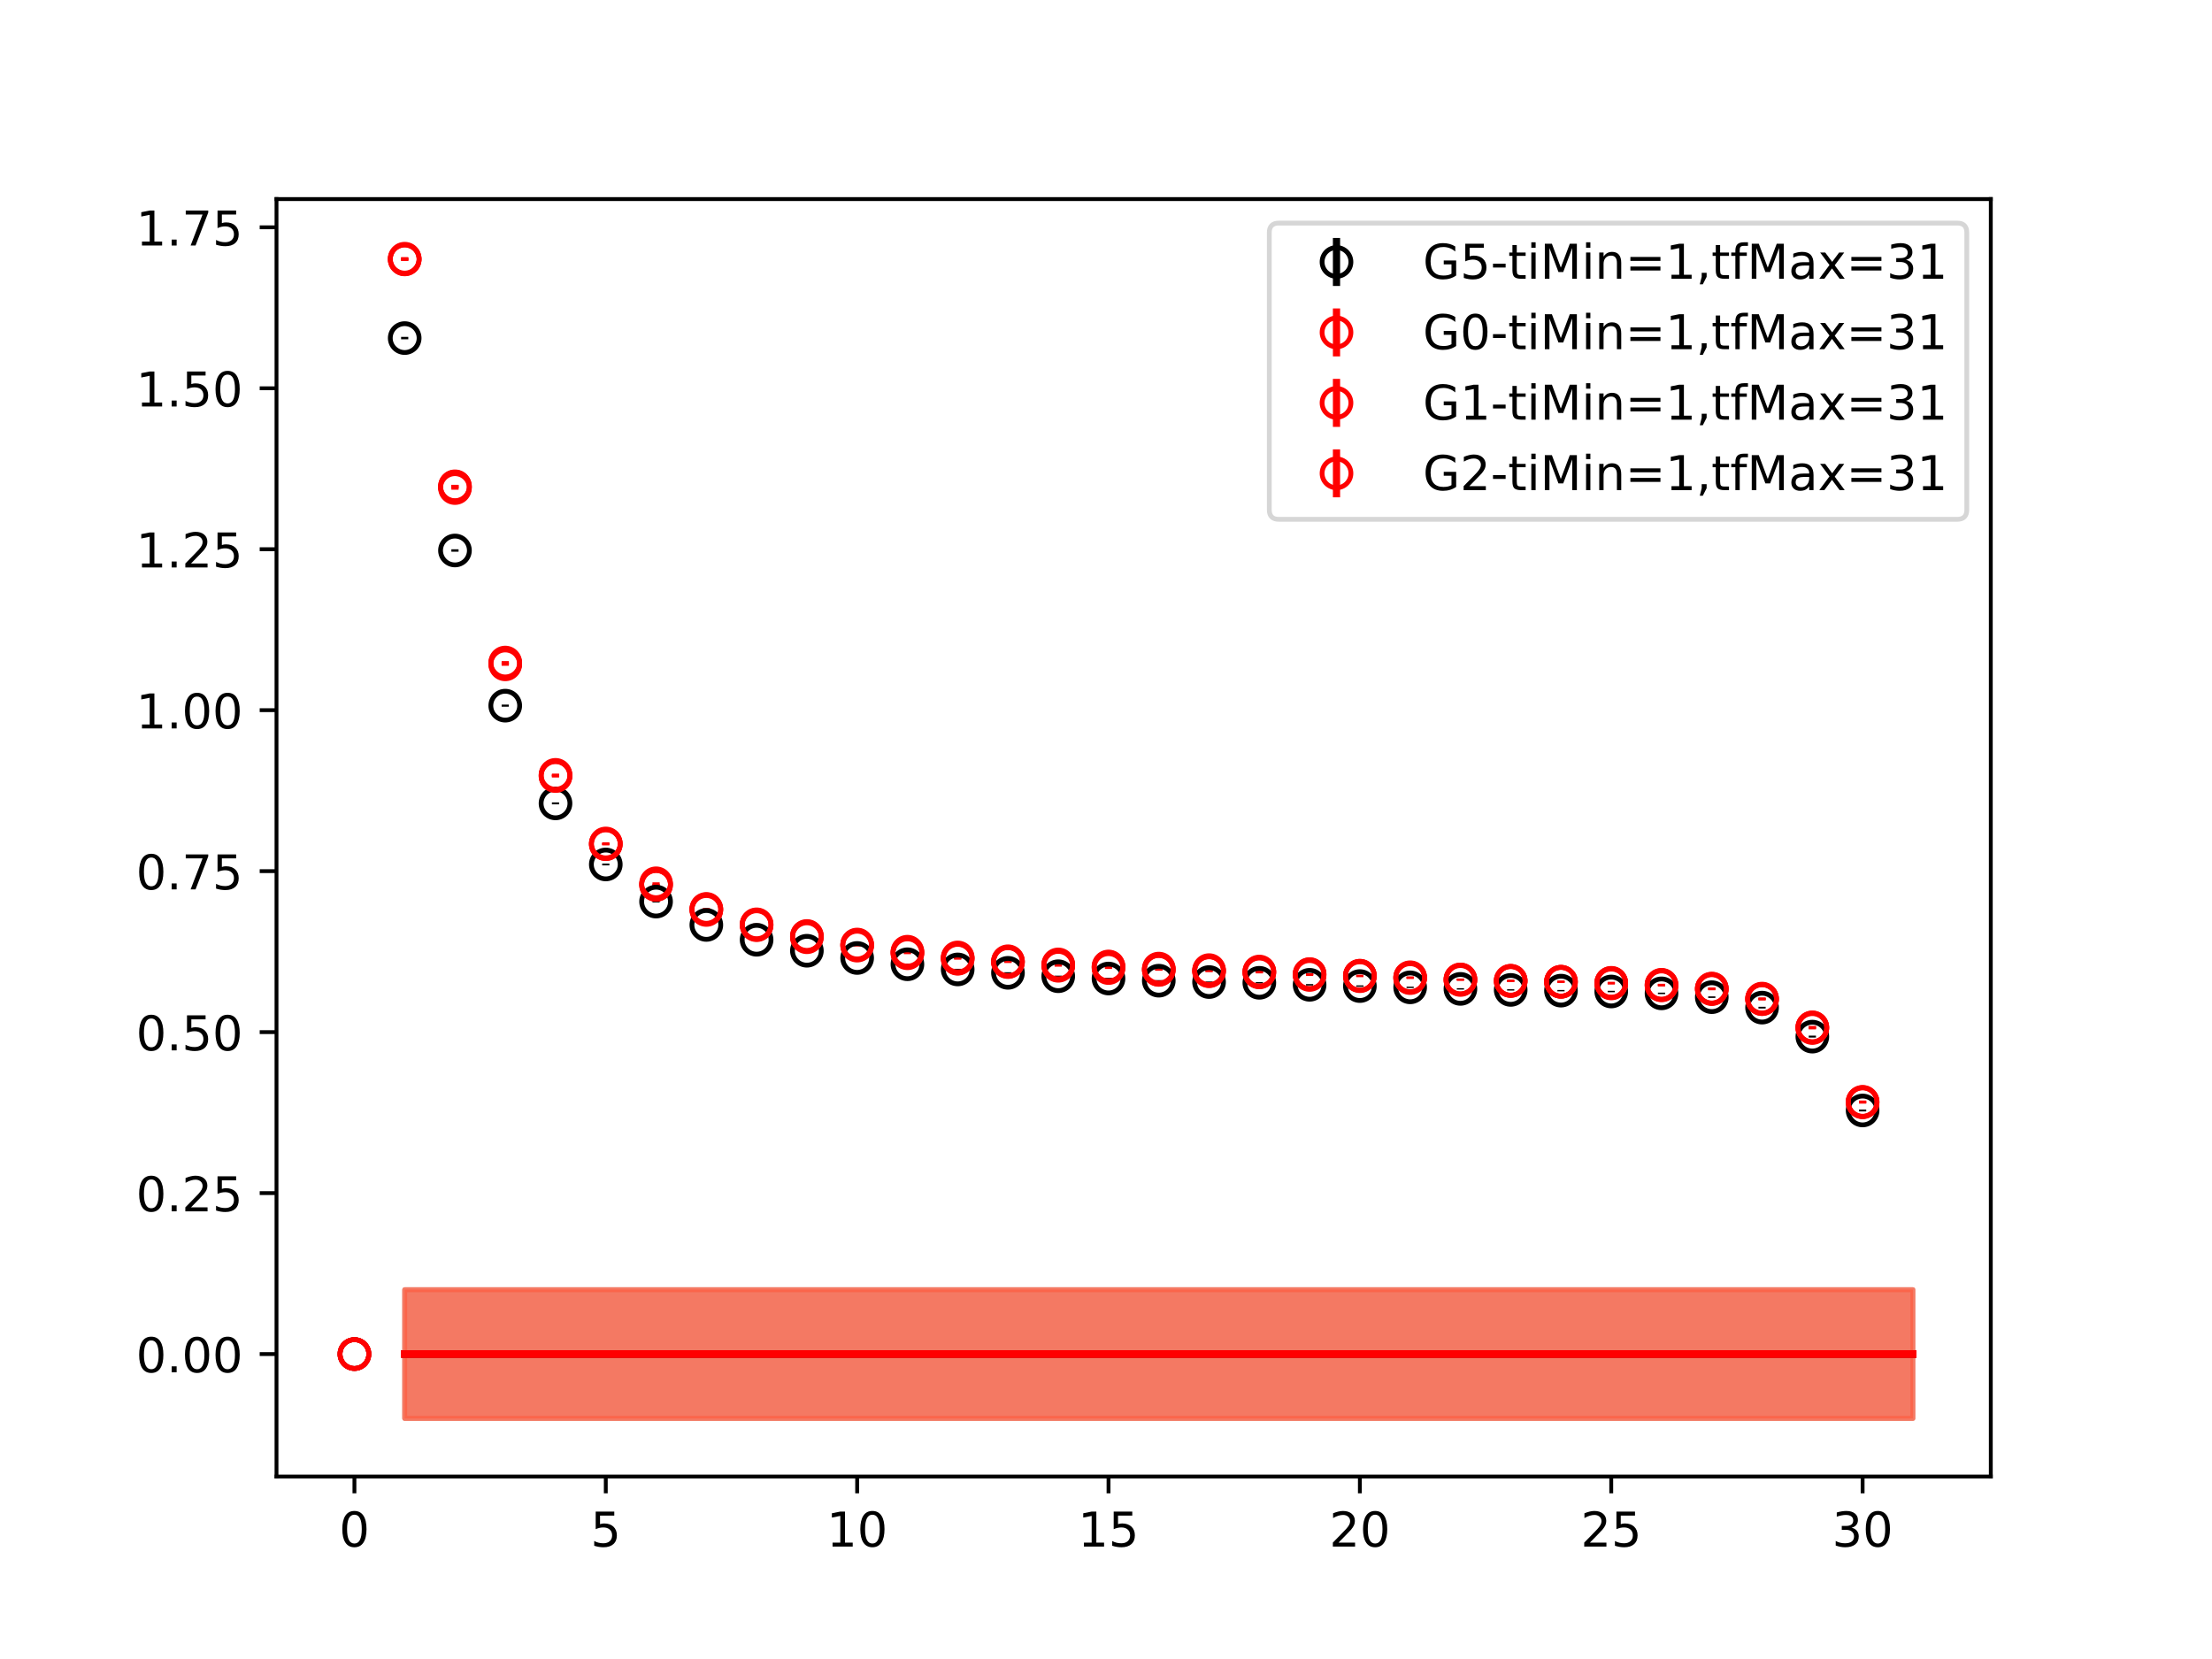 <?xml version="1.0" encoding="utf-8" standalone="no"?>
<!DOCTYPE svg PUBLIC "-//W3C//DTD SVG 1.1//EN"
  "http://www.w3.org/Graphics/SVG/1.1/DTD/svg11.dtd">
<!-- Created with matplotlib (https://matplotlib.org/) -->
<svg height="345.6pt" version="1.1" viewBox="0 0 460.8 345.6" width="460.8pt" xmlns="http://www.w3.org/2000/svg" xmlns:xlink="http://www.w3.org/1999/xlink">
 <defs>
  <style type="text/css">
*{stroke-linecap:butt;stroke-linejoin:round;}
  </style>
 </defs>
 <g id="figure_1">
  <g id="patch_1">
   <path d="M 0 345.6 
L 460.8 345.6 
L 460.8 0 
L 0 0 
z
" style="fill:#ffffff;"/>
  </g>
  <g id="axes_1">
   <g id="patch_2">
    <path d="M 57.6 307.584 
L 414.72 307.584 
L 414.72 41.472 
L 57.6 41.472 
z
" style="fill:#ffffff;"/>
   </g>
   <g id="PolyCollection_1">
    <defs>
     <path d="M 84.305 -76.938 
L 84.305 -50.112 
L 94.778 -50.112 
L 105.251 -50.112 
L 115.724 -50.112 
L 126.196 -50.112 
L 136.669 -50.112 
L 147.142 -50.112 
L 157.615 -50.112 
L 168.087 -50.112 
L 178.56 -50.112 
L 189.033 -50.112 
L 199.505 -50.112 
L 209.978 -50.112 
L 220.451 -50.112 
L 230.924 -50.112 
L 241.396 -50.112 
L 251.869 -50.112 
L 262.342 -50.112 
L 272.815 -50.112 
L 283.287 -50.112 
L 293.76 -50.112 
L 304.233 -50.112 
L 314.705 -50.112 
L 325.178 -50.112 
L 335.651 -50.112 
L 346.124 -50.112 
L 356.596 -50.112 
L 367.069 -50.112 
L 377.542 -50.112 
L 388.015 -50.112 
L 398.487 -50.112 
L 398.487 -76.938 
L 398.487 -76.938 
L 388.015 -76.938 
L 377.542 -76.938 
L 367.069 -76.938 
L 356.596 -76.938 
L 346.124 -76.938 
L 335.651 -76.938 
L 325.178 -76.938 
L 314.705 -76.938 
L 304.233 -76.938 
L 293.76 -76.938 
L 283.287 -76.938 
L 272.815 -76.938 
L 262.342 -76.938 
L 251.869 -76.938 
L 241.396 -76.938 
L 230.924 -76.938 
L 220.451 -76.938 
L 209.978 -76.938 
L 199.505 -76.938 
L 189.033 -76.938 
L 178.56 -76.938 
L 168.087 -76.938 
L 157.615 -76.938 
L 147.142 -76.938 
L 136.669 -76.938 
L 126.196 -76.938 
L 115.724 -76.938 
L 105.251 -76.938 
L 94.778 -76.938 
L 84.305 -76.938 
z
" id="mc758f7465f" style="stroke:#808080;stroke-opacity:0.4;"/>
    </defs>
    <g clip-path="url(#p776a0e4028)">
     <use style="fill:#808080;fill-opacity:0.4;stroke:#808080;stroke-opacity:0.4;" x="0" xlink:href="#mc758f7465f" y="345.6"/>
    </g>
   </g>
   <g id="PolyCollection_2">
    <defs>
     <path d="M 84.305 -76.938 
L 84.305 -50.112 
L 94.778 -50.112 
L 105.251 -50.112 
L 115.724 -50.112 
L 126.196 -50.112 
L 136.669 -50.112 
L 147.142 -50.112 
L 157.615 -50.112 
L 168.087 -50.112 
L 178.56 -50.112 
L 189.033 -50.112 
L 199.505 -50.112 
L 209.978 -50.112 
L 220.451 -50.112 
L 230.924 -50.112 
L 241.396 -50.112 
L 251.869 -50.112 
L 262.342 -50.112 
L 272.815 -50.112 
L 283.287 -50.112 
L 293.76 -50.112 
L 304.233 -50.112 
L 314.705 -50.112 
L 325.178 -50.112 
L 335.651 -50.112 
L 346.124 -50.112 
L 356.596 -50.112 
L 367.069 -50.112 
L 377.542 -50.112 
L 388.015 -50.112 
L 398.487 -50.112 
L 398.487 -76.938 
L 398.487 -76.938 
L 388.015 -76.938 
L 377.542 -76.938 
L 367.069 -76.938 
L 356.596 -76.938 
L 346.124 -76.938 
L 335.651 -76.938 
L 325.178 -76.938 
L 314.705 -76.938 
L 304.233 -76.938 
L 293.76 -76.938 
L 283.287 -76.938 
L 272.815 -76.938 
L 262.342 -76.938 
L 251.869 -76.938 
L 241.396 -76.938 
L 230.924 -76.938 
L 220.451 -76.938 
L 209.978 -76.938 
L 199.505 -76.938 
L 189.033 -76.938 
L 178.56 -76.938 
L 168.087 -76.938 
L 157.615 -76.938 
L 147.142 -76.938 
L 136.669 -76.938 
L 126.196 -76.938 
L 115.724 -76.938 
L 105.251 -76.938 
L 94.778 -76.938 
L 84.305 -76.938 
z
" id="m7d4ad4ed66" style="stroke:#ff6347;stroke-opacity:0.4;"/>
    </defs>
    <g clip-path="url(#p776a0e4028)">
     <use style="fill:#ff6347;fill-opacity:0.4;stroke:#ff6347;stroke-opacity:0.4;" x="0" xlink:href="#m7d4ad4ed66" y="345.6"/>
    </g>
   </g>
   <g id="PolyCollection_3">
    <g clip-path="url(#p776a0e4028)">
     <use style="fill:#ff6347;fill-opacity:0.4;stroke:#ff6347;stroke-opacity:0.4;" x="0" xlink:href="#m7d4ad4ed66" y="345.6"/>
    </g>
   </g>
   <g id="PolyCollection_4">
    <g clip-path="url(#p776a0e4028)">
     <use style="fill:#ff6347;fill-opacity:0.4;stroke:#ff6347;stroke-opacity:0.4;" x="0" xlink:href="#m7d4ad4ed66" y="345.6"/>
    </g>
   </g>
   <g id="matplotlib.axis_1">
    <g id="xtick_1">
     <g id="line2d_1">
      <defs>
       <path d="M 0 0 
L 0 3.5 
" id="mdfcd8319f4" style="stroke:#000000;stroke-width:0.8;"/>
      </defs>
      <g>
       <use style="stroke:#000000;stroke-width:0.8;" x="73.833" xlink:href="#mdfcd8319f4" y="307.584"/>
      </g>
     </g>
     <g id="text_1">
      <!-- 0 -->
      <defs>
       <path d="M 31.781 66.406 
Q 24.172 66.406 20.328 58.906 
Q 16.5 51.422 16.5 36.375 
Q 16.5 21.391 20.328 13.891 
Q 24.172 6.391 31.781 6.391 
Q 39.453 6.391 43.281 13.891 
Q 47.125 21.391 47.125 36.375 
Q 47.125 51.422 43.281 58.906 
Q 39.453 66.406 31.781 66.406 
z
M 31.781 74.219 
Q 44.047 74.219 50.516 64.516 
Q 56.984 54.828 56.984 36.375 
Q 56.984 17.969 50.516 8.266 
Q 44.047 -1.422 31.781 -1.422 
Q 19.531 -1.422 13.062 8.266 
Q 6.594 17.969 6.594 36.375 
Q 6.594 54.828 13.062 64.516 
Q 19.531 74.219 31.781 74.219 
z
" id="DejaVuSans-48"/>
      </defs>
      <g transform="translate(70.651 322.182)scale(0.1 -0.1)">
       <use xlink:href="#DejaVuSans-48"/>
      </g>
     </g>
    </g>
    <g id="xtick_2">
     <g id="line2d_2">
      <g>
       <use style="stroke:#000000;stroke-width:0.8;" x="126.196" xlink:href="#mdfcd8319f4" y="307.584"/>
      </g>
     </g>
     <g id="text_2">
      <!-- 5 -->
      <defs>
       <path d="M 10.797 72.906 
L 49.516 72.906 
L 49.516 64.594 
L 19.828 64.594 
L 19.828 46.734 
Q 21.969 47.469 24.109 47.828 
Q 26.266 48.188 28.422 48.188 
Q 40.625 48.188 47.75 41.5 
Q 54.891 34.812 54.891 23.391 
Q 54.891 11.625 47.562 5.094 
Q 40.234 -1.422 26.906 -1.422 
Q 22.312 -1.422 17.547 -0.641 
Q 12.797 0.141 7.719 1.703 
L 7.719 11.625 
Q 12.109 9.234 16.797 8.062 
Q 21.484 6.891 26.703 6.891 
Q 35.156 6.891 40.078 11.328 
Q 45.016 15.766 45.016 23.391 
Q 45.016 31 40.078 35.438 
Q 35.156 39.891 26.703 39.891 
Q 22.75 39.891 18.812 39.016 
Q 14.891 38.141 10.797 36.281 
z
" id="DejaVuSans-53"/>
      </defs>
      <g transform="translate(123.015 322.182)scale(0.1 -0.1)">
       <use xlink:href="#DejaVuSans-53"/>
      </g>
     </g>
    </g>
    <g id="xtick_3">
     <g id="line2d_3">
      <g>
       <use style="stroke:#000000;stroke-width:0.8;" x="178.56" xlink:href="#mdfcd8319f4" y="307.584"/>
      </g>
     </g>
     <g id="text_3">
      <!-- 10 -->
      <defs>
       <path d="M 12.406 8.297 
L 28.516 8.297 
L 28.516 63.922 
L 10.984 60.406 
L 10.984 69.391 
L 28.422 72.906 
L 38.281 72.906 
L 38.281 8.297 
L 54.391 8.297 
L 54.391 0 
L 12.406 0 
z
" id="DejaVuSans-49"/>
      </defs>
      <g transform="translate(172.197 322.182)scale(0.1 -0.1)">
       <use xlink:href="#DejaVuSans-49"/>
       <use x="63.623" xlink:href="#DejaVuSans-48"/>
      </g>
     </g>
    </g>
    <g id="xtick_4">
     <g id="line2d_4">
      <g>
       <use style="stroke:#000000;stroke-width:0.8;" x="230.924" xlink:href="#mdfcd8319f4" y="307.584"/>
      </g>
     </g>
     <g id="text_4">
      <!-- 15 -->
      <g transform="translate(224.561 322.182)scale(0.1 -0.1)">
       <use xlink:href="#DejaVuSans-49"/>
       <use x="63.623" xlink:href="#DejaVuSans-53"/>
      </g>
     </g>
    </g>
    <g id="xtick_5">
     <g id="line2d_5">
      <g>
       <use style="stroke:#000000;stroke-width:0.8;" x="283.287" xlink:href="#mdfcd8319f4" y="307.584"/>
      </g>
     </g>
     <g id="text_5">
      <!-- 20 -->
      <defs>
       <path d="M 19.188 8.297 
L 53.609 8.297 
L 53.609 0 
L 7.328 0 
L 7.328 8.297 
Q 12.938 14.109 22.625 23.891 
Q 32.328 33.688 34.812 36.531 
Q 39.547 41.844 41.422 45.531 
Q 43.312 49.219 43.312 52.781 
Q 43.312 58.594 39.234 62.25 
Q 35.156 65.922 28.609 65.922 
Q 23.969 65.922 18.812 64.312 
Q 13.672 62.703 7.812 59.422 
L 7.812 69.391 
Q 13.766 71.781 18.938 73 
Q 24.125 74.219 28.422 74.219 
Q 39.75 74.219 46.484 68.547 
Q 53.219 62.891 53.219 53.422 
Q 53.219 48.922 51.531 44.891 
Q 49.859 40.875 45.406 35.406 
Q 44.188 33.984 37.641 27.219 
Q 31.109 20.453 19.188 8.297 
z
" id="DejaVuSans-50"/>
      </defs>
      <g transform="translate(276.925 322.182)scale(0.1 -0.1)">
       <use xlink:href="#DejaVuSans-50"/>
       <use x="63.623" xlink:href="#DejaVuSans-48"/>
      </g>
     </g>
    </g>
    <g id="xtick_6">
     <g id="line2d_6">
      <g>
       <use style="stroke:#000000;stroke-width:0.8;" x="335.651" xlink:href="#mdfcd8319f4" y="307.584"/>
      </g>
     </g>
     <g id="text_6">
      <!-- 25 -->
      <g transform="translate(329.288 322.182)scale(0.1 -0.1)">
       <use xlink:href="#DejaVuSans-50"/>
       <use x="63.623" xlink:href="#DejaVuSans-53"/>
      </g>
     </g>
    </g>
    <g id="xtick_7">
     <g id="line2d_7">
      <g>
       <use style="stroke:#000000;stroke-width:0.8;" x="388.015" xlink:href="#mdfcd8319f4" y="307.584"/>
      </g>
     </g>
     <g id="text_7">
      <!-- 30 -->
      <defs>
       <path d="M 40.578 39.312 
Q 47.656 37.797 51.625 33 
Q 55.609 28.219 55.609 21.188 
Q 55.609 10.406 48.188 4.484 
Q 40.766 -1.422 27.094 -1.422 
Q 22.516 -1.422 17.656 -0.516 
Q 12.797 0.391 7.625 2.203 
L 7.625 11.719 
Q 11.719 9.328 16.594 8.109 
Q 21.484 6.891 26.812 6.891 
Q 36.078 6.891 40.938 10.547 
Q 45.797 14.203 45.797 21.188 
Q 45.797 27.641 41.281 31.266 
Q 36.766 34.906 28.719 34.906 
L 20.219 34.906 
L 20.219 43.016 
L 29.109 43.016 
Q 36.375 43.016 40.234 45.922 
Q 44.094 48.828 44.094 54.297 
Q 44.094 59.906 40.109 62.906 
Q 36.141 65.922 28.719 65.922 
Q 24.656 65.922 20.016 65.031 
Q 15.375 64.156 9.812 62.312 
L 9.812 71.094 
Q 15.438 72.656 20.344 73.438 
Q 25.25 74.219 29.594 74.219 
Q 40.828 74.219 47.359 69.109 
Q 53.906 64.016 53.906 55.328 
Q 53.906 49.266 50.438 45.094 
Q 46.969 40.922 40.578 39.312 
z
" id="DejaVuSans-51"/>
      </defs>
      <g transform="translate(381.652 322.182)scale(0.1 -0.1)">
       <use xlink:href="#DejaVuSans-51"/>
       <use x="63.623" xlink:href="#DejaVuSans-48"/>
      </g>
     </g>
    </g>
   </g>
   <g id="matplotlib.axis_2">
    <g id="ytick_1">
     <g id="line2d_8">
      <defs>
       <path d="M 0 0 
L -3.5 0 
" id="m6257ddecd9" style="stroke:#000000;stroke-width:0.8;"/>
      </defs>
      <g>
       <use style="stroke:#000000;stroke-width:0.8;" x="57.6" xlink:href="#m6257ddecd9" y="282.075"/>
      </g>
     </g>
     <g id="text_8">
      <!-- 0.00 -->
      <defs>
       <path d="M 10.688 12.406 
L 21 12.406 
L 21 0 
L 10.688 0 
z
" id="DejaVuSans-46"/>
      </defs>
      <g transform="translate(28.334 285.874)scale(0.1 -0.1)">
       <use xlink:href="#DejaVuSans-48"/>
       <use x="63.623" xlink:href="#DejaVuSans-46"/>
       <use x="95.41" xlink:href="#DejaVuSans-48"/>
       <use x="159.033" xlink:href="#DejaVuSans-48"/>
      </g>
     </g>
    </g>
    <g id="ytick_2">
     <g id="line2d_9">
      <g>
       <use style="stroke:#000000;stroke-width:0.8;" x="57.6" xlink:href="#m6257ddecd9" y="248.543"/>
      </g>
     </g>
     <g id="text_9">
      <!-- 0.25 -->
      <g transform="translate(28.334 252.342)scale(0.1 -0.1)">
       <use xlink:href="#DejaVuSans-48"/>
       <use x="63.623" xlink:href="#DejaVuSans-46"/>
       <use x="95.41" xlink:href="#DejaVuSans-50"/>
       <use x="159.033" xlink:href="#DejaVuSans-53"/>
      </g>
     </g>
    </g>
    <g id="ytick_3">
     <g id="line2d_10">
      <g>
       <use style="stroke:#000000;stroke-width:0.8;" x="57.6" xlink:href="#m6257ddecd9" y="215.01"/>
      </g>
     </g>
     <g id="text_10">
      <!-- 0.50 -->
      <g transform="translate(28.334 218.81)scale(0.1 -0.1)">
       <use xlink:href="#DejaVuSans-48"/>
       <use x="63.623" xlink:href="#DejaVuSans-46"/>
       <use x="95.41" xlink:href="#DejaVuSans-53"/>
       <use x="159.033" xlink:href="#DejaVuSans-48"/>
      </g>
     </g>
    </g>
    <g id="ytick_4">
     <g id="line2d_11">
      <g>
       <use style="stroke:#000000;stroke-width:0.8;" x="57.6" xlink:href="#m6257ddecd9" y="181.478"/>
      </g>
     </g>
     <g id="text_11">
      <!-- 0.75 -->
      <defs>
       <path d="M 8.203 72.906 
L 55.078 72.906 
L 55.078 68.703 
L 28.609 0 
L 18.312 0 
L 43.219 64.594 
L 8.203 64.594 
z
" id="DejaVuSans-55"/>
      </defs>
      <g transform="translate(28.334 185.277)scale(0.1 -0.1)">
       <use xlink:href="#DejaVuSans-48"/>
       <use x="63.623" xlink:href="#DejaVuSans-46"/>
       <use x="95.41" xlink:href="#DejaVuSans-55"/>
       <use x="159.033" xlink:href="#DejaVuSans-53"/>
      </g>
     </g>
    </g>
    <g id="ytick_5">
     <g id="line2d_12">
      <g>
       <use style="stroke:#000000;stroke-width:0.8;" x="57.6" xlink:href="#m6257ddecd9" y="147.946"/>
      </g>
     </g>
     <g id="text_12">
      <!-- 1.00 -->
      <g transform="translate(28.334 151.745)scale(0.1 -0.1)">
       <use xlink:href="#DejaVuSans-49"/>
       <use x="63.623" xlink:href="#DejaVuSans-46"/>
       <use x="95.41" xlink:href="#DejaVuSans-48"/>
       <use x="159.033" xlink:href="#DejaVuSans-48"/>
      </g>
     </g>
    </g>
    <g id="ytick_6">
     <g id="line2d_13">
      <g>
       <use style="stroke:#000000;stroke-width:0.8;" x="57.6" xlink:href="#m6257ddecd9" y="114.413"/>
      </g>
     </g>
     <g id="text_13">
      <!-- 1.25 -->
      <g transform="translate(28.334 118.212)scale(0.1 -0.1)">
       <use xlink:href="#DejaVuSans-49"/>
       <use x="63.623" xlink:href="#DejaVuSans-46"/>
       <use x="95.41" xlink:href="#DejaVuSans-50"/>
       <use x="159.033" xlink:href="#DejaVuSans-53"/>
      </g>
     </g>
    </g>
    <g id="ytick_7">
     <g id="line2d_14">
      <g>
       <use style="stroke:#000000;stroke-width:0.8;" x="57.6" xlink:href="#m6257ddecd9" y="80.881"/>
      </g>
     </g>
     <g id="text_14">
      <!-- 1.50 -->
      <g transform="translate(28.334 84.68)scale(0.1 -0.1)">
       <use xlink:href="#DejaVuSans-49"/>
       <use x="63.623" xlink:href="#DejaVuSans-46"/>
       <use x="95.41" xlink:href="#DejaVuSans-53"/>
       <use x="159.033" xlink:href="#DejaVuSans-48"/>
      </g>
     </g>
    </g>
    <g id="ytick_8">
     <g id="line2d_15">
      <g>
       <use style="stroke:#000000;stroke-width:0.8;" x="57.6" xlink:href="#m6257ddecd9" y="47.348"/>
      </g>
     </g>
     <g id="text_15">
      <!-- 1.75 -->
      <g transform="translate(28.334 51.148)scale(0.1 -0.1)">
       <use xlink:href="#DejaVuSans-49"/>
       <use x="63.623" xlink:href="#DejaVuSans-46"/>
       <use x="95.41" xlink:href="#DejaVuSans-55"/>
       <use x="159.033" xlink:href="#DejaVuSans-53"/>
      </g>
     </g>
    </g>
   </g>
   <g id="LineCollection_1">
    <path clip-path="url(#p776a0e4028)" d="M 73.833 282.075 
L 73.833 282.075 
" style="fill:none;stroke:#000000;stroke-width:1.5;"/>
    <path clip-path="url(#p776a0e4028)" d="M 84.305 70.684 
L 84.305 70.175 
" style="fill:none;stroke:#000000;stroke-width:1.5;"/>
    <path clip-path="url(#p776a0e4028)" d="M 94.778 114.924 
L 94.778 114.431 
" style="fill:none;stroke:#000000;stroke-width:1.5;"/>
    <path clip-path="url(#p776a0e4028)" d="M 105.251 147.219 
L 105.251 146.786 
" style="fill:none;stroke:#000000;stroke-width:1.5;"/>
    <path clip-path="url(#p776a0e4028)" d="M 115.724 167.564 
L 115.724 167.157 
" style="fill:none;stroke:#000000;stroke-width:1.5;"/>
    <path clip-path="url(#p776a0e4028)" d="M 126.196 180.273 
L 126.196 179.891 
" style="fill:none;stroke:#000000;stroke-width:1.5;"/>
    <path clip-path="url(#p776a0e4028)" d="M 136.669 187.991 
L 136.669 187.647 
" style="fill:none;stroke:#000000;stroke-width:1.5;"/>
    <path clip-path="url(#p776a0e4028)" d="M 147.142 192.827 
L 147.142 192.529 
" style="fill:none;stroke:#000000;stroke-width:1.5;"/>
    <path clip-path="url(#p776a0e4028)" d="M 157.615 195.906 
L 157.615 195.633 
" style="fill:none;stroke:#000000;stroke-width:1.5;"/>
    <path clip-path="url(#p776a0e4028)" d="M 168.087 198.197 
L 168.087 197.922 
" style="fill:none;stroke:#000000;stroke-width:1.5;"/>
    <path clip-path="url(#p776a0e4028)" d="M 178.56 199.689 
L 178.56 199.437 
" style="fill:none;stroke:#000000;stroke-width:1.5;"/>
    <path clip-path="url(#p776a0e4028)" d="M 189.033 201.006 
L 189.033 200.741 
" style="fill:none;stroke:#000000;stroke-width:1.5;"/>
    <path clip-path="url(#p776a0e4028)" d="M 199.505 202.086 
L 199.505 201.816 
" style="fill:none;stroke:#000000;stroke-width:1.5;"/>
    <path clip-path="url(#p776a0e4028)" d="M 209.978 202.792 
L 209.978 202.528 
" style="fill:none;stroke:#000000;stroke-width:1.5;"/>
    <path clip-path="url(#p776a0e4028)" d="M 220.451 203.492 
L 220.451 203.239 
" style="fill:none;stroke:#000000;stroke-width:1.5;"/>
    <path clip-path="url(#p776a0e4028)" d="M 230.924 203.979 
L 230.924 203.714 
" style="fill:none;stroke:#000000;stroke-width:1.5;"/>
    <path clip-path="url(#p776a0e4028)" d="M 241.396 204.42 
L 241.396 204.174 
" style="fill:none;stroke:#000000;stroke-width:1.5;"/>
    <path clip-path="url(#p776a0e4028)" d="M 251.869 204.705 
L 251.869 204.454 
" style="fill:none;stroke:#000000;stroke-width:1.5;"/>
    <path clip-path="url(#p776a0e4028)" d="M 262.342 204.888 
L 262.342 204.586 
" style="fill:none;stroke:#000000;stroke-width:1.5;"/>
    <path clip-path="url(#p776a0e4028)" d="M 272.815 205.3 
L 272.815 205.003 
" style="fill:none;stroke:#000000;stroke-width:1.5;"/>
    <path clip-path="url(#p776a0e4028)" d="M 283.287 205.561 
L 283.287 205.269 
" style="fill:none;stroke:#000000;stroke-width:1.5;"/>
    <path clip-path="url(#p776a0e4028)" d="M 293.76 205.819 
L 293.76 205.54 
" style="fill:none;stroke:#000000;stroke-width:1.5;"/>
    <path clip-path="url(#p776a0e4028)" d="M 304.233 206.141 
L 304.233 205.866 
" style="fill:none;stroke:#000000;stroke-width:1.5;"/>
    <path clip-path="url(#p776a0e4028)" d="M 314.705 206.353 
L 314.705 206.077 
" style="fill:none;stroke:#000000;stroke-width:1.5;"/>
    <path clip-path="url(#p776a0e4028)" d="M 325.178 206.509 
L 325.178 206.227 
" style="fill:none;stroke:#000000;stroke-width:1.5;"/>
    <path clip-path="url(#p776a0e4028)" d="M 335.651 206.694 
L 335.651 206.397 
" style="fill:none;stroke:#000000;stroke-width:1.5;"/>
    <path clip-path="url(#p776a0e4028)" d="M 346.124 207.084 
L 346.124 206.784 
" style="fill:none;stroke:#000000;stroke-width:1.5;"/>
    <path clip-path="url(#p776a0e4028)" d="M 356.596 207.884 
L 356.596 207.573 
" style="fill:none;stroke:#000000;stroke-width:1.5;"/>
    <path clip-path="url(#p776a0e4028)" d="M 367.069 210.082 
L 367.069 209.728 
" style="fill:none;stroke:#000000;stroke-width:1.5;"/>
    <path clip-path="url(#p776a0e4028)" d="M 377.542 216.151 
L 377.542 215.745 
" style="fill:none;stroke:#000000;stroke-width:1.5;"/>
    <path clip-path="url(#p776a0e4028)" d="M 388.015 231.525 
L 388.015 231.136 
" style="fill:none;stroke:#000000;stroke-width:1.5;"/>
   </g>
   <g id="LineCollection_2">
    <path clip-path="url(#p776a0e4028)" d="M 73.833 282.075 
L 73.833 282.075 
" style="fill:none;stroke:#ff0000;stroke-width:1.5;"/>
    <path clip-path="url(#p776a0e4028)" d="M 84.305 54.329 
L 84.305 53.685 
" style="fill:none;stroke:#ff0000;stroke-width:1.5;"/>
    <path clip-path="url(#p776a0e4028)" d="M 94.778 101.614 
L 94.778 100.997 
" style="fill:none;stroke:#ff0000;stroke-width:1.5;"/>
    <path clip-path="url(#p776a0e4028)" d="M 105.251 138.317 
L 105.251 137.715 
" style="fill:none;stroke:#ff0000;stroke-width:1.5;"/>
    <path clip-path="url(#p776a0e4028)" d="M 115.724 161.667 
L 115.724 161.159 
" style="fill:none;stroke:#ff0000;stroke-width:1.5;"/>
    <path clip-path="url(#p776a0e4028)" d="M 126.196 175.943 
L 126.196 175.476 
" style="fill:none;stroke:#ff0000;stroke-width:1.5;"/>
    <path clip-path="url(#p776a0e4028)" d="M 136.669 184.204 
L 136.669 183.807 
" style="fill:none;stroke:#ff0000;stroke-width:1.5;"/>
    <path clip-path="url(#p776a0e4028)" d="M 147.142 189.512 
L 147.142 189.168 
" style="fill:none;stroke:#ff0000;stroke-width:1.5;"/>
    <path clip-path="url(#p776a0e4028)" d="M 157.615 192.709 
L 157.615 192.399 
" style="fill:none;stroke:#ff0000;stroke-width:1.5;"/>
    <path clip-path="url(#p776a0e4028)" d="M 168.087 195.143 
L 168.087 194.82 
" style="fill:none;stroke:#ff0000;stroke-width:1.5;"/>
    <path clip-path="url(#p776a0e4028)" d="M 178.56 196.94 
L 178.56 196.584 
" style="fill:none;stroke:#ff0000;stroke-width:1.5;"/>
    <path clip-path="url(#p776a0e4028)" d="M 189.033 198.433 
L 189.033 198.079 
" style="fill:none;stroke:#ff0000;stroke-width:1.5;"/>
    <path clip-path="url(#p776a0e4028)" d="M 199.505 199.64 
L 199.505 199.268 
" style="fill:none;stroke:#ff0000;stroke-width:1.5;"/>
    <path clip-path="url(#p776a0e4028)" d="M 209.978 200.412 
L 209.978 200.08 
" style="fill:none;stroke:#ff0000;stroke-width:1.5;"/>
    <path clip-path="url(#p776a0e4028)" d="M 220.451 201.067 
L 220.451 200.74 
" style="fill:none;stroke:#ff0000;stroke-width:1.5;"/>
    <path clip-path="url(#p776a0e4028)" d="M 230.924 201.518 
L 230.924 201.151 
" style="fill:none;stroke:#ff0000;stroke-width:1.5;"/>
    <path clip-path="url(#p776a0e4028)" d="M 241.396 201.955 
L 241.396 201.591 
" style="fill:none;stroke:#ff0000;stroke-width:1.5;"/>
    <path clip-path="url(#p776a0e4028)" d="M 251.869 202.27 
L 251.869 201.916 
" style="fill:none;stroke:#ff0000;stroke-width:1.5;"/>
    <path clip-path="url(#p776a0e4028)" d="M 262.342 202.584 
L 262.342 202.191 
" style="fill:none;stroke:#ff0000;stroke-width:1.5;"/>
    <path clip-path="url(#p776a0e4028)" d="M 272.815 203.127 
L 272.815 202.745 
" style="fill:none;stroke:#ff0000;stroke-width:1.5;"/>
    <path clip-path="url(#p776a0e4028)" d="M 283.287 203.444 
L 283.287 203.071 
" style="fill:none;stroke:#ff0000;stroke-width:1.5;"/>
    <path clip-path="url(#p776a0e4028)" d="M 293.76 203.762 
L 293.76 203.397 
" style="fill:none;stroke:#ff0000;stroke-width:1.5;"/>
    <path clip-path="url(#p776a0e4028)" d="M 304.233 204.245 
L 304.233 203.862 
" style="fill:none;stroke:#ff0000;stroke-width:1.5;"/>
    <path clip-path="url(#p776a0e4028)" d="M 314.705 204.547 
L 314.705 204.151 
" style="fill:none;stroke:#ff0000;stroke-width:1.5;"/>
    <path clip-path="url(#p776a0e4028)" d="M 325.178 204.711 
L 325.178 204.296 
" style="fill:none;stroke:#ff0000;stroke-width:1.5;"/>
    <path clip-path="url(#p776a0e4028)" d="M 335.651 205.081 
L 335.651 204.66 
" style="fill:none;stroke:#ff0000;stroke-width:1.5;"/>
    <path clip-path="url(#p776a0e4028)" d="M 346.124 205.493 
L 346.124 205.048 
" style="fill:none;stroke:#ff0000;stroke-width:1.5;"/>
    <path clip-path="url(#p776a0e4028)" d="M 356.596 206.29 
L 356.596 205.819 
" style="fill:none;stroke:#ff0000;stroke-width:1.5;"/>
    <path clip-path="url(#p776a0e4028)" d="M 367.069 208.376 
L 367.069 207.863 
" style="fill:none;stroke:#ff0000;stroke-width:1.5;"/>
    <path clip-path="url(#p776a0e4028)" d="M 377.542 214.312 
L 377.542 213.755 
" style="fill:none;stroke:#ff0000;stroke-width:1.5;"/>
    <path clip-path="url(#p776a0e4028)" d="M 388.015 229.805 
L 388.015 229.26 
" style="fill:none;stroke:#ff0000;stroke-width:1.5;"/>
   </g>
   <g id="LineCollection_3">
    <path clip-path="url(#p776a0e4028)" d="M 73.833 282.075 
L 73.833 282.075 
" style="fill:none;stroke:#ff0000;stroke-width:1.5;"/>
    <path clip-path="url(#p776a0e4028)" d="M 84.305 54.364 
L 84.305 53.718 
" style="fill:none;stroke:#ff0000;stroke-width:1.5;"/>
    <path clip-path="url(#p776a0e4028)" d="M 94.778 102.018 
L 94.778 101.333 
" style="fill:none;stroke:#ff0000;stroke-width:1.5;"/>
    <path clip-path="url(#p776a0e4028)" d="M 105.251 138.493 
L 105.251 137.932 
" style="fill:none;stroke:#ff0000;stroke-width:1.5;"/>
    <path clip-path="url(#p776a0e4028)" d="M 115.724 161.889 
L 115.724 161.347 
" style="fill:none;stroke:#ff0000;stroke-width:1.5;"/>
    <path clip-path="url(#p776a0e4028)" d="M 126.196 176.063 
L 126.196 175.596 
" style="fill:none;stroke:#ff0000;stroke-width:1.5;"/>
    <path clip-path="url(#p776a0e4028)" d="M 136.669 184.543 
L 136.669 184.142 
" style="fill:none;stroke:#ff0000;stroke-width:1.5;"/>
    <path clip-path="url(#p776a0e4028)" d="M 147.142 189.62 
L 147.142 189.248 
" style="fill:none;stroke:#ff0000;stroke-width:1.5;"/>
    <path clip-path="url(#p776a0e4028)" d="M 157.615 192.83 
L 157.615 192.466 
" style="fill:none;stroke:#ff0000;stroke-width:1.5;"/>
    <path clip-path="url(#p776a0e4028)" d="M 168.087 195.26 
L 168.087 194.914 
" style="fill:none;stroke:#ff0000;stroke-width:1.5;"/>
    <path clip-path="url(#p776a0e4028)" d="M 178.56 197.046 
L 178.56 196.684 
" style="fill:none;stroke:#ff0000;stroke-width:1.5;"/>
    <path clip-path="url(#p776a0e4028)" d="M 189.033 198.616 
L 189.033 198.265 
" style="fill:none;stroke:#ff0000;stroke-width:1.5;"/>
    <path clip-path="url(#p776a0e4028)" d="M 199.505 199.903 
L 199.505 199.55 
" style="fill:none;stroke:#ff0000;stroke-width:1.5;"/>
    <path clip-path="url(#p776a0e4028)" d="M 209.978 200.603 
L 209.978 200.231 
" style="fill:none;stroke:#ff0000;stroke-width:1.5;"/>
    <path clip-path="url(#p776a0e4028)" d="M 220.451 201.374 
L 220.451 201.011 
" style="fill:none;stroke:#ff0000;stroke-width:1.5;"/>
    <path clip-path="url(#p776a0e4028)" d="M 230.924 201.849 
L 230.924 201.483 
" style="fill:none;stroke:#ff0000;stroke-width:1.5;"/>
    <path clip-path="url(#p776a0e4028)" d="M 241.396 202.227 
L 241.396 201.876 
" style="fill:none;stroke:#ff0000;stroke-width:1.5;"/>
    <path clip-path="url(#p776a0e4028)" d="M 251.869 202.455 
L 251.869 202.103 
" style="fill:none;stroke:#ff0000;stroke-width:1.5;"/>
    <path clip-path="url(#p776a0e4028)" d="M 262.342 202.711 
L 262.342 202.305 
" style="fill:none;stroke:#ff0000;stroke-width:1.5;"/>
    <path clip-path="url(#p776a0e4028)" d="M 272.815 203.142 
L 272.815 202.758 
" style="fill:none;stroke:#ff0000;stroke-width:1.5;"/>
    <path clip-path="url(#p776a0e4028)" d="M 283.287 203.46 
L 283.287 203.071 
" style="fill:none;stroke:#ff0000;stroke-width:1.5;"/>
    <path clip-path="url(#p776a0e4028)" d="M 293.76 203.853 
L 293.76 203.474 
" style="fill:none;stroke:#ff0000;stroke-width:1.5;"/>
    <path clip-path="url(#p776a0e4028)" d="M 304.233 204.23 
L 304.233 203.846 
" style="fill:none;stroke:#ff0000;stroke-width:1.5;"/>
    <path clip-path="url(#p776a0e4028)" d="M 314.705 204.494 
L 314.705 204.106 
" style="fill:none;stroke:#ff0000;stroke-width:1.5;"/>
    <path clip-path="url(#p776a0e4028)" d="M 325.178 204.726 
L 325.178 204.32 
" style="fill:none;stroke:#ff0000;stroke-width:1.5;"/>
    <path clip-path="url(#p776a0e4028)" d="M 335.651 204.996 
L 335.651 204.577 
" style="fill:none;stroke:#ff0000;stroke-width:1.5;"/>
    <path clip-path="url(#p776a0e4028)" d="M 346.124 205.361 
L 346.124 204.936 
" style="fill:none;stroke:#ff0000;stroke-width:1.5;"/>
    <path clip-path="url(#p776a0e4028)" d="M 356.596 206.162 
L 356.596 205.726 
" style="fill:none;stroke:#ff0000;stroke-width:1.5;"/>
    <path clip-path="url(#p776a0e4028)" d="M 367.069 208.258 
L 367.069 207.786 
" style="fill:none;stroke:#ff0000;stroke-width:1.5;"/>
    <path clip-path="url(#p776a0e4028)" d="M 377.542 214.294 
L 377.542 213.763 
" style="fill:none;stroke:#ff0000;stroke-width:1.5;"/>
    <path clip-path="url(#p776a0e4028)" d="M 388.015 229.895 
L 388.015 229.376 
" style="fill:none;stroke:#ff0000;stroke-width:1.5;"/>
   </g>
   <g id="LineCollection_4">
    <path clip-path="url(#p776a0e4028)" d="M 73.833 282.075 
L 73.833 282.075 
" style="fill:none;stroke:#ff0000;stroke-width:1.5;"/>
    <path clip-path="url(#p776a0e4028)" d="M 84.305 54.213 
L 84.305 53.568 
" style="fill:none;stroke:#ff0000;stroke-width:1.5;"/>
    <path clip-path="url(#p776a0e4028)" d="M 94.778 101.734 
L 94.778 101.003 
" style="fill:none;stroke:#ff0000;stroke-width:1.5;"/>
    <path clip-path="url(#p776a0e4028)" d="M 105.251 138.697 
L 105.251 138.103 
" style="fill:none;stroke:#ff0000;stroke-width:1.5;"/>
    <path clip-path="url(#p776a0e4028)" d="M 115.724 161.943 
L 115.724 161.373 
" style="fill:none;stroke:#ff0000;stroke-width:1.5;"/>
    <path clip-path="url(#p776a0e4028)" d="M 126.196 176.087 
L 126.196 175.636 
" style="fill:none;stroke:#ff0000;stroke-width:1.5;"/>
    <path clip-path="url(#p776a0e4028)" d="M 136.669 184.527 
L 136.669 184.124 
" style="fill:none;stroke:#ff0000;stroke-width:1.5;"/>
    <path clip-path="url(#p776a0e4028)" d="M 147.142 189.747 
L 147.142 189.374 
" style="fill:none;stroke:#ff0000;stroke-width:1.5;"/>
    <path clip-path="url(#p776a0e4028)" d="M 157.615 192.906 
L 157.615 192.562 
" style="fill:none;stroke:#ff0000;stroke-width:1.5;"/>
    <path clip-path="url(#p776a0e4028)" d="M 168.087 195.428 
L 168.087 195.062 
" style="fill:none;stroke:#ff0000;stroke-width:1.5;"/>
    <path clip-path="url(#p776a0e4028)" d="M 178.56 197.172 
L 178.56 196.808 
" style="fill:none;stroke:#ff0000;stroke-width:1.5;"/>
    <path clip-path="url(#p776a0e4028)" d="M 189.033 198.774 
L 189.033 198.396 
" style="fill:none;stroke:#ff0000;stroke-width:1.5;"/>
    <path clip-path="url(#p776a0e4028)" d="M 199.505 199.843 
L 199.505 199.475 
" style="fill:none;stroke:#ff0000;stroke-width:1.5;"/>
    <path clip-path="url(#p776a0e4028)" d="M 209.978 200.55 
L 209.978 200.184 
" style="fill:none;stroke:#ff0000;stroke-width:1.5;"/>
    <path clip-path="url(#p776a0e4028)" d="M 220.451 201.259 
L 220.451 200.915 
" style="fill:none;stroke:#ff0000;stroke-width:1.5;"/>
    <path clip-path="url(#p776a0e4028)" d="M 230.924 201.617 
L 230.924 201.257 
" style="fill:none;stroke:#ff0000;stroke-width:1.5;"/>
    <path clip-path="url(#p776a0e4028)" d="M 241.396 202.176 
L 241.396 201.838 
" style="fill:none;stroke:#ff0000;stroke-width:1.5;"/>
    <path clip-path="url(#p776a0e4028)" d="M 251.869 202.49 
L 251.869 202.149 
" style="fill:none;stroke:#ff0000;stroke-width:1.5;"/>
    <path clip-path="url(#p776a0e4028)" d="M 262.342 202.78 
L 262.342 202.365 
" style="fill:none;stroke:#ff0000;stroke-width:1.5;"/>
    <path clip-path="url(#p776a0e4028)" d="M 272.815 203.301 
L 272.815 202.91 
" style="fill:none;stroke:#ff0000;stroke-width:1.5;"/>
    <path clip-path="url(#p776a0e4028)" d="M 283.287 203.567 
L 283.287 203.156 
" style="fill:none;stroke:#ff0000;stroke-width:1.5;"/>
    <path clip-path="url(#p776a0e4028)" d="M 293.76 203.948 
L 293.76 203.57 
" style="fill:none;stroke:#ff0000;stroke-width:1.5;"/>
    <path clip-path="url(#p776a0e4028)" d="M 304.233 204.339 
L 304.233 203.957 
" style="fill:none;stroke:#ff0000;stroke-width:1.5;"/>
    <path clip-path="url(#p776a0e4028)" d="M 314.705 204.546 
L 314.705 204.167 
" style="fill:none;stroke:#ff0000;stroke-width:1.5;"/>
    <path clip-path="url(#p776a0e4028)" d="M 325.178 204.725 
L 325.178 204.34 
" style="fill:none;stroke:#ff0000;stroke-width:1.5;"/>
    <path clip-path="url(#p776a0e4028)" d="M 335.651 204.935 
L 335.651 204.536 
" style="fill:none;stroke:#ff0000;stroke-width:1.5;"/>
    <path clip-path="url(#p776a0e4028)" d="M 346.124 205.41 
L 346.124 204.993 
" style="fill:none;stroke:#ff0000;stroke-width:1.5;"/>
    <path clip-path="url(#p776a0e4028)" d="M 356.596 206.193 
L 356.596 205.755 
" style="fill:none;stroke:#ff0000;stroke-width:1.5;"/>
    <path clip-path="url(#p776a0e4028)" d="M 367.069 208.383 
L 367.069 207.905 
" style="fill:none;stroke:#ff0000;stroke-width:1.5;"/>
    <path clip-path="url(#p776a0e4028)" d="M 377.542 214.435 
L 377.542 213.877 
" style="fill:none;stroke:#ff0000;stroke-width:1.5;"/>
    <path clip-path="url(#p776a0e4028)" d="M 388.015 229.86 
L 388.015 229.303 
" style="fill:none;stroke:#ff0000;stroke-width:1.5;"/>
   </g>
   <g id="line2d_16">
    <path clip-path="url(#p776a0e4028)" d="M 84.305 282.075 
L 94.778 282.075 
L 105.251 282.075 
L 115.724 282.075 
L 126.196 282.075 
L 136.669 282.075 
L 147.142 282.075 
L 157.615 282.075 
L 168.087 282.075 
L 178.56 282.075 
L 189.033 282.075 
L 199.505 282.075 
L 209.978 282.075 
L 220.451 282.075 
L 230.924 282.075 
L 241.396 282.075 
L 251.869 282.075 
L 262.342 282.075 
L 272.815 282.075 
L 283.287 282.075 
L 293.76 282.075 
L 304.233 282.075 
L 314.705 282.075 
L 325.178 282.075 
L 335.651 282.075 
L 346.124 282.075 
L 356.596 282.075 
L 367.069 282.075 
L 377.542 282.075 
L 388.015 282.075 
L 398.487 282.075 
" style="fill:none;stroke:#000000;stroke-linecap:square;stroke-width:1.5;"/>
   </g>
   <g id="line2d_17">
    <path clip-path="url(#p776a0e4028)" d="M 84.305 282.075 
L 94.778 282.075 
L 105.251 282.075 
L 115.724 282.075 
L 126.196 282.075 
L 136.669 282.075 
L 147.142 282.075 
L 157.615 282.075 
L 168.087 282.075 
L 178.56 282.075 
L 189.033 282.075 
L 199.505 282.075 
L 209.978 282.075 
L 220.451 282.075 
L 230.924 282.075 
L 241.396 282.075 
L 251.869 282.075 
L 262.342 282.075 
L 272.815 282.075 
L 283.287 282.075 
L 293.76 282.075 
L 304.233 282.075 
L 314.705 282.075 
L 325.178 282.075 
L 335.651 282.075 
L 346.124 282.075 
L 356.596 282.075 
L 367.069 282.075 
L 377.542 282.075 
L 388.015 282.075 
L 398.487 282.075 
" style="fill:none;stroke:#ff0000;stroke-linecap:square;stroke-width:1.5;"/>
   </g>
   <g id="line2d_18">
    <path clip-path="url(#p776a0e4028)" d="M 84.305 282.075 
L 94.778 282.075 
L 105.251 282.075 
L 115.724 282.075 
L 126.196 282.075 
L 136.669 282.075 
L 147.142 282.075 
L 157.615 282.075 
L 168.087 282.075 
L 178.56 282.075 
L 189.033 282.075 
L 199.505 282.075 
L 209.978 282.075 
L 220.451 282.075 
L 230.924 282.075 
L 241.396 282.075 
L 251.869 282.075 
L 262.342 282.075 
L 272.815 282.075 
L 283.287 282.075 
L 293.76 282.075 
L 304.233 282.075 
L 314.705 282.075 
L 325.178 282.075 
L 335.651 282.075 
L 346.124 282.075 
L 356.596 282.075 
L 367.069 282.075 
L 377.542 282.075 
L 388.015 282.075 
L 398.487 282.075 
" style="fill:none;stroke:#ff0000;stroke-linecap:square;stroke-width:1.5;"/>
   </g>
   <g id="line2d_19">
    <path clip-path="url(#p776a0e4028)" d="M 84.305 282.075 
L 94.778 282.075 
L 105.251 282.075 
L 115.724 282.075 
L 126.196 282.075 
L 136.669 282.075 
L 147.142 282.075 
L 157.615 282.075 
L 168.087 282.075 
L 178.56 282.075 
L 189.033 282.075 
L 199.505 282.075 
L 209.978 282.075 
L 220.451 282.075 
L 230.924 282.075 
L 241.396 282.075 
L 251.869 282.075 
L 262.342 282.075 
L 272.815 282.075 
L 283.287 282.075 
L 293.76 282.075 
L 304.233 282.075 
L 314.705 282.075 
L 325.178 282.075 
L 335.651 282.075 
L 346.124 282.075 
L 356.596 282.075 
L 367.069 282.075 
L 377.542 282.075 
L 388.015 282.075 
L 398.487 282.075 
" style="fill:none;stroke:#ff0000;stroke-linecap:square;stroke-width:1.5;"/>
   </g>
   <g id="line2d_20">
    <defs>
     <path d="M 0 3 
C 0.796 3 1.559 2.684 2.121 2.121 
C 2.684 1.559 3 0.796 3 0 
C 3 -0.796 2.684 -1.559 2.121 -2.121 
C 1.559 -2.684 0.796 -3 0 -3 
C -0.796 -3 -1.559 -2.684 -2.121 -2.121 
C -2.684 -1.559 -3 -0.796 -3 0 
C -3 0.796 -2.684 1.559 -2.121 2.121 
C -1.559 2.684 -0.796 3 0 3 
z
" id="mc6f7cb3fa8" style="stroke:#000000;"/>
    </defs>
    <g clip-path="url(#p776a0e4028)">
     <use style="fill-opacity:0;stroke:#000000;" x="73.833" xlink:href="#mc6f7cb3fa8" y="282.075"/>
     <use style="fill-opacity:0;stroke:#000000;" x="84.305" xlink:href="#mc6f7cb3fa8" y="70.429"/>
     <use style="fill-opacity:0;stroke:#000000;" x="94.778" xlink:href="#mc6f7cb3fa8" y="114.677"/>
     <use style="fill-opacity:0;stroke:#000000;" x="105.251" xlink:href="#mc6f7cb3fa8" y="147.003"/>
     <use style="fill-opacity:0;stroke:#000000;" x="115.724" xlink:href="#mc6f7cb3fa8" y="167.361"/>
     <use style="fill-opacity:0;stroke:#000000;" x="126.196" xlink:href="#mc6f7cb3fa8" y="180.082"/>
     <use style="fill-opacity:0;stroke:#000000;" x="136.669" xlink:href="#mc6f7cb3fa8" y="187.819"/>
     <use style="fill-opacity:0;stroke:#000000;" x="147.142" xlink:href="#mc6f7cb3fa8" y="192.678"/>
     <use style="fill-opacity:0;stroke:#000000;" x="157.615" xlink:href="#mc6f7cb3fa8" y="195.769"/>
     <use style="fill-opacity:0;stroke:#000000;" x="168.087" xlink:href="#mc6f7cb3fa8" y="198.059"/>
     <use style="fill-opacity:0;stroke:#000000;" x="178.56" xlink:href="#mc6f7cb3fa8" y="199.563"/>
     <use style="fill-opacity:0;stroke:#000000;" x="189.033" xlink:href="#mc6f7cb3fa8" y="200.874"/>
     <use style="fill-opacity:0;stroke:#000000;" x="199.505" xlink:href="#mc6f7cb3fa8" y="201.951"/>
     <use style="fill-opacity:0;stroke:#000000;" x="209.978" xlink:href="#mc6f7cb3fa8" y="202.66"/>
     <use style="fill-opacity:0;stroke:#000000;" x="220.451" xlink:href="#mc6f7cb3fa8" y="203.366"/>
     <use style="fill-opacity:0;stroke:#000000;" x="230.924" xlink:href="#mc6f7cb3fa8" y="203.846"/>
     <use style="fill-opacity:0;stroke:#000000;" x="241.396" xlink:href="#mc6f7cb3fa8" y="204.297"/>
     <use style="fill-opacity:0;stroke:#000000;" x="251.869" xlink:href="#mc6f7cb3fa8" y="204.58"/>
     <use style="fill-opacity:0;stroke:#000000;" x="262.342" xlink:href="#mc6f7cb3fa8" y="204.737"/>
     <use style="fill-opacity:0;stroke:#000000;" x="272.815" xlink:href="#mc6f7cb3fa8" y="205.152"/>
     <use style="fill-opacity:0;stroke:#000000;" x="283.287" xlink:href="#mc6f7cb3fa8" y="205.415"/>
     <use style="fill-opacity:0;stroke:#000000;" x="293.76" xlink:href="#mc6f7cb3fa8" y="205.679"/>
     <use style="fill-opacity:0;stroke:#000000;" x="304.233" xlink:href="#mc6f7cb3fa8" y="206.003"/>
     <use style="fill-opacity:0;stroke:#000000;" x="314.705" xlink:href="#mc6f7cb3fa8" y="206.215"/>
     <use style="fill-opacity:0;stroke:#000000;" x="325.178" xlink:href="#mc6f7cb3fa8" y="206.368"/>
     <use style="fill-opacity:0;stroke:#000000;" x="335.651" xlink:href="#mc6f7cb3fa8" y="206.546"/>
     <use style="fill-opacity:0;stroke:#000000;" x="346.124" xlink:href="#mc6f7cb3fa8" y="206.934"/>
     <use style="fill-opacity:0;stroke:#000000;" x="356.596" xlink:href="#mc6f7cb3fa8" y="207.729"/>
     <use style="fill-opacity:0;stroke:#000000;" x="367.069" xlink:href="#mc6f7cb3fa8" y="209.905"/>
     <use style="fill-opacity:0;stroke:#000000;" x="377.542" xlink:href="#mc6f7cb3fa8" y="215.948"/>
     <use style="fill-opacity:0;stroke:#000000;" x="388.015" xlink:href="#mc6f7cb3fa8" y="231.331"/>
    </g>
   </g>
   <g id="line2d_21">
    <defs>
     <path d="M 0 3 
C 0.796 3 1.559 2.684 2.121 2.121 
C 2.684 1.559 3 0.796 3 0 
C 3 -0.796 2.684 -1.559 2.121 -2.121 
C 1.559 -2.684 0.796 -3 0 -3 
C -0.796 -3 -1.559 -2.684 -2.121 -2.121 
C -2.684 -1.559 -3 -0.796 -3 0 
C -3 0.796 -2.684 1.559 -2.121 2.121 
C -1.559 2.684 -0.796 3 0 3 
z
" id="m42d4a87293" style="stroke:#ff0000;"/>
    </defs>
    <g clip-path="url(#p776a0e4028)">
     <use style="fill-opacity:0;stroke:#ff0000;" x="73.833" xlink:href="#m42d4a87293" y="282.075"/>
     <use style="fill-opacity:0;stroke:#ff0000;" x="84.305" xlink:href="#m42d4a87293" y="54.007"/>
     <use style="fill-opacity:0;stroke:#ff0000;" x="94.778" xlink:href="#m42d4a87293" y="101.306"/>
     <use style="fill-opacity:0;stroke:#ff0000;" x="105.251" xlink:href="#m42d4a87293" y="138.016"/>
     <use style="fill-opacity:0;stroke:#ff0000;" x="115.724" xlink:href="#m42d4a87293" y="161.413"/>
     <use style="fill-opacity:0;stroke:#ff0000;" x="126.196" xlink:href="#m42d4a87293" y="175.709"/>
     <use style="fill-opacity:0;stroke:#ff0000;" x="136.669" xlink:href="#m42d4a87293" y="184.005"/>
     <use style="fill-opacity:0;stroke:#ff0000;" x="147.142" xlink:href="#m42d4a87293" y="189.34"/>
     <use style="fill-opacity:0;stroke:#ff0000;" x="157.615" xlink:href="#m42d4a87293" y="192.554"/>
     <use style="fill-opacity:0;stroke:#ff0000;" x="168.087" xlink:href="#m42d4a87293" y="194.982"/>
     <use style="fill-opacity:0;stroke:#ff0000;" x="178.56" xlink:href="#m42d4a87293" y="196.762"/>
     <use style="fill-opacity:0;stroke:#ff0000;" x="189.033" xlink:href="#m42d4a87293" y="198.256"/>
     <use style="fill-opacity:0;stroke:#ff0000;" x="199.505" xlink:href="#m42d4a87293" y="199.454"/>
     <use style="fill-opacity:0;stroke:#ff0000;" x="209.978" xlink:href="#m42d4a87293" y="200.246"/>
     <use style="fill-opacity:0;stroke:#ff0000;" x="220.451" xlink:href="#m42d4a87293" y="200.903"/>
     <use style="fill-opacity:0;stroke:#ff0000;" x="230.924" xlink:href="#m42d4a87293" y="201.334"/>
     <use style="fill-opacity:0;stroke:#ff0000;" x="241.396" xlink:href="#m42d4a87293" y="201.773"/>
     <use style="fill-opacity:0;stroke:#ff0000;" x="251.869" xlink:href="#m42d4a87293" y="202.093"/>
     <use style="fill-opacity:0;stroke:#ff0000;" x="262.342" xlink:href="#m42d4a87293" y="202.387"/>
     <use style="fill-opacity:0;stroke:#ff0000;" x="272.815" xlink:href="#m42d4a87293" y="202.936"/>
     <use style="fill-opacity:0;stroke:#ff0000;" x="283.287" xlink:href="#m42d4a87293" y="203.257"/>
     <use style="fill-opacity:0;stroke:#ff0000;" x="293.76" xlink:href="#m42d4a87293" y="203.579"/>
     <use style="fill-opacity:0;stroke:#ff0000;" x="304.233" xlink:href="#m42d4a87293" y="204.054"/>
     <use style="fill-opacity:0;stroke:#ff0000;" x="314.705" xlink:href="#m42d4a87293" y="204.349"/>
     <use style="fill-opacity:0;stroke:#ff0000;" x="325.178" xlink:href="#m42d4a87293" y="204.504"/>
     <use style="fill-opacity:0;stroke:#ff0000;" x="335.651" xlink:href="#m42d4a87293" y="204.87"/>
     <use style="fill-opacity:0;stroke:#ff0000;" x="346.124" xlink:href="#m42d4a87293" y="205.271"/>
     <use style="fill-opacity:0;stroke:#ff0000;" x="356.596" xlink:href="#m42d4a87293" y="206.055"/>
     <use style="fill-opacity:0;stroke:#ff0000;" x="367.069" xlink:href="#m42d4a87293" y="208.119"/>
     <use style="fill-opacity:0;stroke:#ff0000;" x="377.542" xlink:href="#m42d4a87293" y="214.034"/>
     <use style="fill-opacity:0;stroke:#ff0000;" x="388.015" xlink:href="#m42d4a87293" y="229.532"/>
    </g>
   </g>
   <g id="line2d_22">
    <g clip-path="url(#p776a0e4028)">
     <use style="fill-opacity:0;stroke:#ff0000;" x="73.833" xlink:href="#m42d4a87293" y="282.075"/>
     <use style="fill-opacity:0;stroke:#ff0000;" x="84.305" xlink:href="#m42d4a87293" y="54.041"/>
     <use style="fill-opacity:0;stroke:#ff0000;" x="94.778" xlink:href="#m42d4a87293" y="101.675"/>
     <use style="fill-opacity:0;stroke:#ff0000;" x="105.251" xlink:href="#m42d4a87293" y="138.213"/>
     <use style="fill-opacity:0;stroke:#ff0000;" x="115.724" xlink:href="#m42d4a87293" y="161.618"/>
     <use style="fill-opacity:0;stroke:#ff0000;" x="126.196" xlink:href="#m42d4a87293" y="175.83"/>
     <use style="fill-opacity:0;stroke:#ff0000;" x="136.669" xlink:href="#m42d4a87293" y="184.343"/>
     <use style="fill-opacity:0;stroke:#ff0000;" x="147.142" xlink:href="#m42d4a87293" y="189.434"/>
     <use style="fill-opacity:0;stroke:#ff0000;" x="157.615" xlink:href="#m42d4a87293" y="192.648"/>
     <use style="fill-opacity:0;stroke:#ff0000;" x="168.087" xlink:href="#m42d4a87293" y="195.087"/>
     <use style="fill-opacity:0;stroke:#ff0000;" x="178.56" xlink:href="#m42d4a87293" y="196.865"/>
     <use style="fill-opacity:0;stroke:#ff0000;" x="189.033" xlink:href="#m42d4a87293" y="198.441"/>
     <use style="fill-opacity:0;stroke:#ff0000;" x="199.505" xlink:href="#m42d4a87293" y="199.726"/>
     <use style="fill-opacity:0;stroke:#ff0000;" x="209.978" xlink:href="#m42d4a87293" y="200.417"/>
     <use style="fill-opacity:0;stroke:#ff0000;" x="220.451" xlink:href="#m42d4a87293" y="201.192"/>
     <use style="fill-opacity:0;stroke:#ff0000;" x="230.924" xlink:href="#m42d4a87293" y="201.666"/>
     <use style="fill-opacity:0;stroke:#ff0000;" x="241.396" xlink:href="#m42d4a87293" y="202.051"/>
     <use style="fill-opacity:0;stroke:#ff0000;" x="251.869" xlink:href="#m42d4a87293" y="202.279"/>
     <use style="fill-opacity:0;stroke:#ff0000;" x="262.342" xlink:href="#m42d4a87293" y="202.508"/>
     <use style="fill-opacity:0;stroke:#ff0000;" x="272.815" xlink:href="#m42d4a87293" y="202.95"/>
     <use style="fill-opacity:0;stroke:#ff0000;" x="283.287" xlink:href="#m42d4a87293" y="203.265"/>
     <use style="fill-opacity:0;stroke:#ff0000;" x="293.76" xlink:href="#m42d4a87293" y="203.663"/>
     <use style="fill-opacity:0;stroke:#ff0000;" x="304.233" xlink:href="#m42d4a87293" y="204.038"/>
     <use style="fill-opacity:0;stroke:#ff0000;" x="314.705" xlink:href="#m42d4a87293" y="204.3"/>
     <use style="fill-opacity:0;stroke:#ff0000;" x="325.178" xlink:href="#m42d4a87293" y="204.523"/>
     <use style="fill-opacity:0;stroke:#ff0000;" x="335.651" xlink:href="#m42d4a87293" y="204.787"/>
     <use style="fill-opacity:0;stroke:#ff0000;" x="346.124" xlink:href="#m42d4a87293" y="205.148"/>
     <use style="fill-opacity:0;stroke:#ff0000;" x="356.596" xlink:href="#m42d4a87293" y="205.944"/>
     <use style="fill-opacity:0;stroke:#ff0000;" x="367.069" xlink:href="#m42d4a87293" y="208.022"/>
     <use style="fill-opacity:0;stroke:#ff0000;" x="377.542" xlink:href="#m42d4a87293" y="214.029"/>
     <use style="fill-opacity:0;stroke:#ff0000;" x="388.015" xlink:href="#m42d4a87293" y="229.636"/>
    </g>
   </g>
   <g id="line2d_23">
    <g clip-path="url(#p776a0e4028)">
     <use style="fill-opacity:0;stroke:#ff0000;" x="73.833" xlink:href="#m42d4a87293" y="282.075"/>
     <use style="fill-opacity:0;stroke:#ff0000;" x="84.305" xlink:href="#m42d4a87293" y="53.891"/>
     <use style="fill-opacity:0;stroke:#ff0000;" x="94.778" xlink:href="#m42d4a87293" y="101.368"/>
     <use style="fill-opacity:0;stroke:#ff0000;" x="105.251" xlink:href="#m42d4a87293" y="138.4"/>
     <use style="fill-opacity:0;stroke:#ff0000;" x="115.724" xlink:href="#m42d4a87293" y="161.658"/>
     <use style="fill-opacity:0;stroke:#ff0000;" x="126.196" xlink:href="#m42d4a87293" y="175.862"/>
     <use style="fill-opacity:0;stroke:#ff0000;" x="136.669" xlink:href="#m42d4a87293" y="184.326"/>
     <use style="fill-opacity:0;stroke:#ff0000;" x="147.142" xlink:href="#m42d4a87293" y="189.561"/>
     <use style="fill-opacity:0;stroke:#ff0000;" x="157.615" xlink:href="#m42d4a87293" y="192.734"/>
     <use style="fill-opacity:0;stroke:#ff0000;" x="168.087" xlink:href="#m42d4a87293" y="195.245"/>
     <use style="fill-opacity:0;stroke:#ff0000;" x="178.56" xlink:href="#m42d4a87293" y="196.99"/>
     <use style="fill-opacity:0;stroke:#ff0000;" x="189.033" xlink:href="#m42d4a87293" y="198.585"/>
     <use style="fill-opacity:0;stroke:#ff0000;" x="199.505" xlink:href="#m42d4a87293" y="199.659"/>
     <use style="fill-opacity:0;stroke:#ff0000;" x="209.978" xlink:href="#m42d4a87293" y="200.367"/>
     <use style="fill-opacity:0;stroke:#ff0000;" x="220.451" xlink:href="#m42d4a87293" y="201.087"/>
     <use style="fill-opacity:0;stroke:#ff0000;" x="230.924" xlink:href="#m42d4a87293" y="201.437"/>
     <use style="fill-opacity:0;stroke:#ff0000;" x="241.396" xlink:href="#m42d4a87293" y="202.007"/>
     <use style="fill-opacity:0;stroke:#ff0000;" x="251.869" xlink:href="#m42d4a87293" y="202.32"/>
     <use style="fill-opacity:0;stroke:#ff0000;" x="262.342" xlink:href="#m42d4a87293" y="202.572"/>
     <use style="fill-opacity:0;stroke:#ff0000;" x="272.815" xlink:href="#m42d4a87293" y="203.105"/>
     <use style="fill-opacity:0;stroke:#ff0000;" x="283.287" xlink:href="#m42d4a87293" y="203.362"/>
     <use style="fill-opacity:0;stroke:#ff0000;" x="293.76" xlink:href="#m42d4a87293" y="203.759"/>
     <use style="fill-opacity:0;stroke:#ff0000;" x="304.233" xlink:href="#m42d4a87293" y="204.148"/>
     <use style="fill-opacity:0;stroke:#ff0000;" x="314.705" xlink:href="#m42d4a87293" y="204.357"/>
     <use style="fill-opacity:0;stroke:#ff0000;" x="325.178" xlink:href="#m42d4a87293" y="204.533"/>
     <use style="fill-opacity:0;stroke:#ff0000;" x="335.651" xlink:href="#m42d4a87293" y="204.735"/>
     <use style="fill-opacity:0;stroke:#ff0000;" x="346.124" xlink:href="#m42d4a87293" y="205.201"/>
     <use style="fill-opacity:0;stroke:#ff0000;" x="356.596" xlink:href="#m42d4a87293" y="205.974"/>
     <use style="fill-opacity:0;stroke:#ff0000;" x="367.069" xlink:href="#m42d4a87293" y="208.144"/>
     <use style="fill-opacity:0;stroke:#ff0000;" x="377.542" xlink:href="#m42d4a87293" y="214.156"/>
     <use style="fill-opacity:0;stroke:#ff0000;" x="388.015" xlink:href="#m42d4a87293" y="229.581"/>
    </g>
   </g>
   <g id="patch_3">
    <path d="M 57.6 307.584 
L 57.6 41.472 
" style="fill:none;stroke:#000000;stroke-linecap:square;stroke-linejoin:miter;stroke-width:0.8;"/>
   </g>
   <g id="patch_4">
    <path d="M 414.72 307.584 
L 414.72 41.472 
" style="fill:none;stroke:#000000;stroke-linecap:square;stroke-linejoin:miter;stroke-width:0.8;"/>
   </g>
   <g id="patch_5">
    <path d="M 57.6 307.584 
L 414.72 307.584 
" style="fill:none;stroke:#000000;stroke-linecap:square;stroke-linejoin:miter;stroke-width:0.8;"/>
   </g>
   <g id="patch_6">
    <path d="M 57.6 41.472 
L 414.72 41.472 
" style="fill:none;stroke:#000000;stroke-linecap:square;stroke-linejoin:miter;stroke-width:0.8;"/>
   </g>
   <g id="legend_1">
    <g id="patch_7">
     <path d="M 266.418 108.184 
L 407.72 108.184 
Q 409.72 108.184 409.72 106.184 
L 409.72 48.472 
Q 409.72 46.472 407.72 46.472 
L 266.418 46.472 
Q 264.418 46.472 264.418 48.472 
L 264.418 106.184 
Q 264.418 108.184 266.418 108.184 
z
" style="fill:#ffffff;opacity:0.8;stroke:#cccccc;stroke-linejoin:miter;"/>
    </g>
    <g id="LineCollection_5">
     <path d="M 278.418 59.57 
L 278.418 49.57 
" style="fill:none;stroke:#000000;stroke-width:1.5;"/>
    </g>
    <g id="line2d_24"/>
    <g id="line2d_25">
     <g>
      <use style="fill-opacity:0;stroke:#000000;" x="278.418" xlink:href="#mc6f7cb3fa8" y="54.57"/>
     </g>
    </g>
    <g id="text_16">
     <!-- G5-tiMin=1,tfMax=31 -->
     <defs>
      <path d="M 59.516 10.406 
L 59.516 29.984 
L 43.406 29.984 
L 43.406 38.094 
L 69.281 38.094 
L 69.281 6.781 
Q 63.578 2.734 56.688 0.656 
Q 49.812 -1.422 42 -1.422 
Q 24.906 -1.422 15.25 8.562 
Q 5.609 18.562 5.609 36.375 
Q 5.609 54.25 15.25 64.234 
Q 24.906 74.219 42 74.219 
Q 49.125 74.219 55.547 72.453 
Q 61.969 70.703 67.391 67.281 
L 67.391 56.781 
Q 61.922 61.422 55.766 63.766 
Q 49.609 66.109 42.828 66.109 
Q 29.438 66.109 22.719 58.641 
Q 16.016 51.172 16.016 36.375 
Q 16.016 21.625 22.719 14.156 
Q 29.438 6.688 42.828 6.688 
Q 48.047 6.688 52.141 7.594 
Q 56.25 8.5 59.516 10.406 
z
" id="DejaVuSans-71"/>
      <path d="M 4.891 31.391 
L 31.203 31.391 
L 31.203 23.391 
L 4.891 23.391 
z
" id="DejaVuSans-45"/>
      <path d="M 18.312 70.219 
L 18.312 54.688 
L 36.812 54.688 
L 36.812 47.703 
L 18.312 47.703 
L 18.312 18.016 
Q 18.312 11.328 20.141 9.422 
Q 21.969 7.516 27.594 7.516 
L 36.812 7.516 
L 36.812 0 
L 27.594 0 
Q 17.188 0 13.234 3.875 
Q 9.281 7.766 9.281 18.016 
L 9.281 47.703 
L 2.688 47.703 
L 2.688 54.688 
L 9.281 54.688 
L 9.281 70.219 
z
" id="DejaVuSans-116"/>
      <path d="M 9.422 54.688 
L 18.406 54.688 
L 18.406 0 
L 9.422 0 
z
M 9.422 75.984 
L 18.406 75.984 
L 18.406 64.594 
L 9.422 64.594 
z
" id="DejaVuSans-105"/>
      <path d="M 9.812 72.906 
L 24.516 72.906 
L 43.109 23.297 
L 61.812 72.906 
L 76.516 72.906 
L 76.516 0 
L 66.891 0 
L 66.891 64.016 
L 48.094 14.016 
L 38.188 14.016 
L 19.391 64.016 
L 19.391 0 
L 9.812 0 
z
" id="DejaVuSans-77"/>
      <path d="M 54.891 33.016 
L 54.891 0 
L 45.906 0 
L 45.906 32.719 
Q 45.906 40.484 42.875 44.328 
Q 39.844 48.188 33.797 48.188 
Q 26.516 48.188 22.312 43.547 
Q 18.109 38.922 18.109 30.906 
L 18.109 0 
L 9.078 0 
L 9.078 54.688 
L 18.109 54.688 
L 18.109 46.188 
Q 21.344 51.125 25.703 53.562 
Q 30.078 56 35.797 56 
Q 45.219 56 50.047 50.172 
Q 54.891 44.344 54.891 33.016 
z
" id="DejaVuSans-110"/>
      <path d="M 10.594 45.406 
L 73.188 45.406 
L 73.188 37.203 
L 10.594 37.203 
z
M 10.594 25.484 
L 73.188 25.484 
L 73.188 17.188 
L 10.594 17.188 
z
" id="DejaVuSans-61"/>
      <path d="M 11.719 12.406 
L 22.016 12.406 
L 22.016 4 
L 14.016 -11.625 
L 7.719 -11.625 
L 11.719 4 
z
" id="DejaVuSans-44"/>
      <path d="M 37.109 75.984 
L 37.109 68.5 
L 28.516 68.5 
Q 23.688 68.5 21.797 66.547 
Q 19.922 64.594 19.922 59.516 
L 19.922 54.688 
L 34.719 54.688 
L 34.719 47.703 
L 19.922 47.703 
L 19.922 0 
L 10.891 0 
L 10.891 47.703 
L 2.297 47.703 
L 2.297 54.688 
L 10.891 54.688 
L 10.891 58.5 
Q 10.891 67.625 15.141 71.797 
Q 19.391 75.984 28.609 75.984 
z
" id="DejaVuSans-102"/>
      <path d="M 34.281 27.484 
Q 23.391 27.484 19.188 25 
Q 14.984 22.516 14.984 16.5 
Q 14.984 11.719 18.141 8.906 
Q 21.297 6.109 26.703 6.109 
Q 34.188 6.109 38.703 11.406 
Q 43.219 16.703 43.219 25.484 
L 43.219 27.484 
z
M 52.203 31.203 
L 52.203 0 
L 43.219 0 
L 43.219 8.297 
Q 40.141 3.328 35.547 0.953 
Q 30.953 -1.422 24.312 -1.422 
Q 15.922 -1.422 10.953 3.297 
Q 6 8.016 6 15.922 
Q 6 25.141 12.172 29.828 
Q 18.359 34.516 30.609 34.516 
L 43.219 34.516 
L 43.219 35.406 
Q 43.219 41.609 39.141 45 
Q 35.062 48.391 27.688 48.391 
Q 23 48.391 18.547 47.266 
Q 14.109 46.141 10.016 43.891 
L 10.016 52.203 
Q 14.938 54.109 19.578 55.047 
Q 24.219 56 28.609 56 
Q 40.484 56 46.344 49.844 
Q 52.203 43.703 52.203 31.203 
z
" id="DejaVuSans-97"/>
      <path d="M 54.891 54.688 
L 35.109 28.078 
L 55.906 0 
L 45.312 0 
L 29.391 21.484 
L 13.484 0 
L 2.875 0 
L 24.125 28.609 
L 4.688 54.688 
L 15.281 54.688 
L 29.781 35.203 
L 44.281 54.688 
z
" id="DejaVuSans-120"/>
     </defs>
     <g transform="translate(296.418 58.07)scale(0.1 -0.1)">
      <use xlink:href="#DejaVuSans-71"/>
      <use x="77.49" xlink:href="#DejaVuSans-53"/>
      <use x="141.113" xlink:href="#DejaVuSans-45"/>
      <use x="177.197" xlink:href="#DejaVuSans-116"/>
      <use x="216.406" xlink:href="#DejaVuSans-105"/>
      <use x="244.189" xlink:href="#DejaVuSans-77"/>
      <use x="330.469" xlink:href="#DejaVuSans-105"/>
      <use x="358.252" xlink:href="#DejaVuSans-110"/>
      <use x="421.631" xlink:href="#DejaVuSans-61"/>
      <use x="505.42" xlink:href="#DejaVuSans-49"/>
      <use x="569.043" xlink:href="#DejaVuSans-44"/>
      <use x="600.83" xlink:href="#DejaVuSans-116"/>
      <use x="640.039" xlink:href="#DejaVuSans-102"/>
      <use x="675.244" xlink:href="#DejaVuSans-77"/>
      <use x="761.523" xlink:href="#DejaVuSans-97"/>
      <use x="822.803" xlink:href="#DejaVuSans-120"/>
      <use x="881.982" xlink:href="#DejaVuSans-61"/>
      <use x="965.771" xlink:href="#DejaVuSans-51"/>
      <use x="1029.395" xlink:href="#DejaVuSans-49"/>
     </g>
    </g>
    <g id="LineCollection_6">
     <path d="M 278.418 74.249 
L 278.418 64.249 
" style="fill:none;stroke:#ff0000;stroke-width:1.5;"/>
    </g>
    <g id="line2d_26"/>
    <g id="line2d_27">
     <g>
      <use style="fill-opacity:0;stroke:#ff0000;" x="278.418" xlink:href="#m42d4a87293" y="69.249"/>
     </g>
    </g>
    <g id="text_17">
     <!-- G0-tiMin=1,tfMax=31 -->
     <g transform="translate(296.418 72.749)scale(0.1 -0.1)">
      <use xlink:href="#DejaVuSans-71"/>
      <use x="77.49" xlink:href="#DejaVuSans-48"/>
      <use x="141.113" xlink:href="#DejaVuSans-45"/>
      <use x="177.197" xlink:href="#DejaVuSans-116"/>
      <use x="216.406" xlink:href="#DejaVuSans-105"/>
      <use x="244.189" xlink:href="#DejaVuSans-77"/>
      <use x="330.469" xlink:href="#DejaVuSans-105"/>
      <use x="358.252" xlink:href="#DejaVuSans-110"/>
      <use x="421.631" xlink:href="#DejaVuSans-61"/>
      <use x="505.42" xlink:href="#DejaVuSans-49"/>
      <use x="569.043" xlink:href="#DejaVuSans-44"/>
      <use x="600.83" xlink:href="#DejaVuSans-116"/>
      <use x="640.039" xlink:href="#DejaVuSans-102"/>
      <use x="675.244" xlink:href="#DejaVuSans-77"/>
      <use x="761.523" xlink:href="#DejaVuSans-97"/>
      <use x="822.803" xlink:href="#DejaVuSans-120"/>
      <use x="881.982" xlink:href="#DejaVuSans-61"/>
      <use x="965.771" xlink:href="#DejaVuSans-51"/>
      <use x="1029.395" xlink:href="#DejaVuSans-49"/>
     </g>
    </g>
    <g id="LineCollection_7">
     <path d="M 278.418 88.927 
L 278.418 78.927 
" style="fill:none;stroke:#ff0000;stroke-width:1.5;"/>
    </g>
    <g id="line2d_28"/>
    <g id="line2d_29">
     <g>
      <use style="fill-opacity:0;stroke:#ff0000;" x="278.418" xlink:href="#m42d4a87293" y="83.927"/>
     </g>
    </g>
    <g id="text_18">
     <!-- G1-tiMin=1,tfMax=31 -->
     <g transform="translate(296.418 87.427)scale(0.1 -0.1)">
      <use xlink:href="#DejaVuSans-71"/>
      <use x="77.49" xlink:href="#DejaVuSans-49"/>
      <use x="141.113" xlink:href="#DejaVuSans-45"/>
      <use x="177.197" xlink:href="#DejaVuSans-116"/>
      <use x="216.406" xlink:href="#DejaVuSans-105"/>
      <use x="244.189" xlink:href="#DejaVuSans-77"/>
      <use x="330.469" xlink:href="#DejaVuSans-105"/>
      <use x="358.252" xlink:href="#DejaVuSans-110"/>
      <use x="421.631" xlink:href="#DejaVuSans-61"/>
      <use x="505.42" xlink:href="#DejaVuSans-49"/>
      <use x="569.043" xlink:href="#DejaVuSans-44"/>
      <use x="600.83" xlink:href="#DejaVuSans-116"/>
      <use x="640.039" xlink:href="#DejaVuSans-102"/>
      <use x="675.244" xlink:href="#DejaVuSans-77"/>
      <use x="761.523" xlink:href="#DejaVuSans-97"/>
      <use x="822.803" xlink:href="#DejaVuSans-120"/>
      <use x="881.982" xlink:href="#DejaVuSans-61"/>
      <use x="965.771" xlink:href="#DejaVuSans-51"/>
      <use x="1029.395" xlink:href="#DejaVuSans-49"/>
     </g>
    </g>
    <g id="LineCollection_8">
     <path d="M 278.418 103.605 
L 278.418 93.605 
" style="fill:none;stroke:#ff0000;stroke-width:1.5;"/>
    </g>
    <g id="line2d_30"/>
    <g id="line2d_31">
     <g>
      <use style="fill-opacity:0;stroke:#ff0000;" x="278.418" xlink:href="#m42d4a87293" y="98.605"/>
     </g>
    </g>
    <g id="text_19">
     <!-- G2-tiMin=1,tfMax=31 -->
     <g transform="translate(296.418 102.105)scale(0.1 -0.1)">
      <use xlink:href="#DejaVuSans-71"/>
      <use x="77.49" xlink:href="#DejaVuSans-50"/>
      <use x="141.113" xlink:href="#DejaVuSans-45"/>
      <use x="177.197" xlink:href="#DejaVuSans-116"/>
      <use x="216.406" xlink:href="#DejaVuSans-105"/>
      <use x="244.189" xlink:href="#DejaVuSans-77"/>
      <use x="330.469" xlink:href="#DejaVuSans-105"/>
      <use x="358.252" xlink:href="#DejaVuSans-110"/>
      <use x="421.631" xlink:href="#DejaVuSans-61"/>
      <use x="505.42" xlink:href="#DejaVuSans-49"/>
      <use x="569.043" xlink:href="#DejaVuSans-44"/>
      <use x="600.83" xlink:href="#DejaVuSans-116"/>
      <use x="640.039" xlink:href="#DejaVuSans-102"/>
      <use x="675.244" xlink:href="#DejaVuSans-77"/>
      <use x="761.523" xlink:href="#DejaVuSans-97"/>
      <use x="822.803" xlink:href="#DejaVuSans-120"/>
      <use x="881.982" xlink:href="#DejaVuSans-61"/>
      <use x="965.771" xlink:href="#DejaVuSans-51"/>
      <use x="1029.395" xlink:href="#DejaVuSans-49"/>
     </g>
    </g>
   </g>
  </g>
 </g>
 <defs>
  <clipPath id="p776a0e4028">
   <rect height="266.112" width="357.12" x="57.6" y="41.472"/>
  </clipPath>
 </defs>
</svg>
